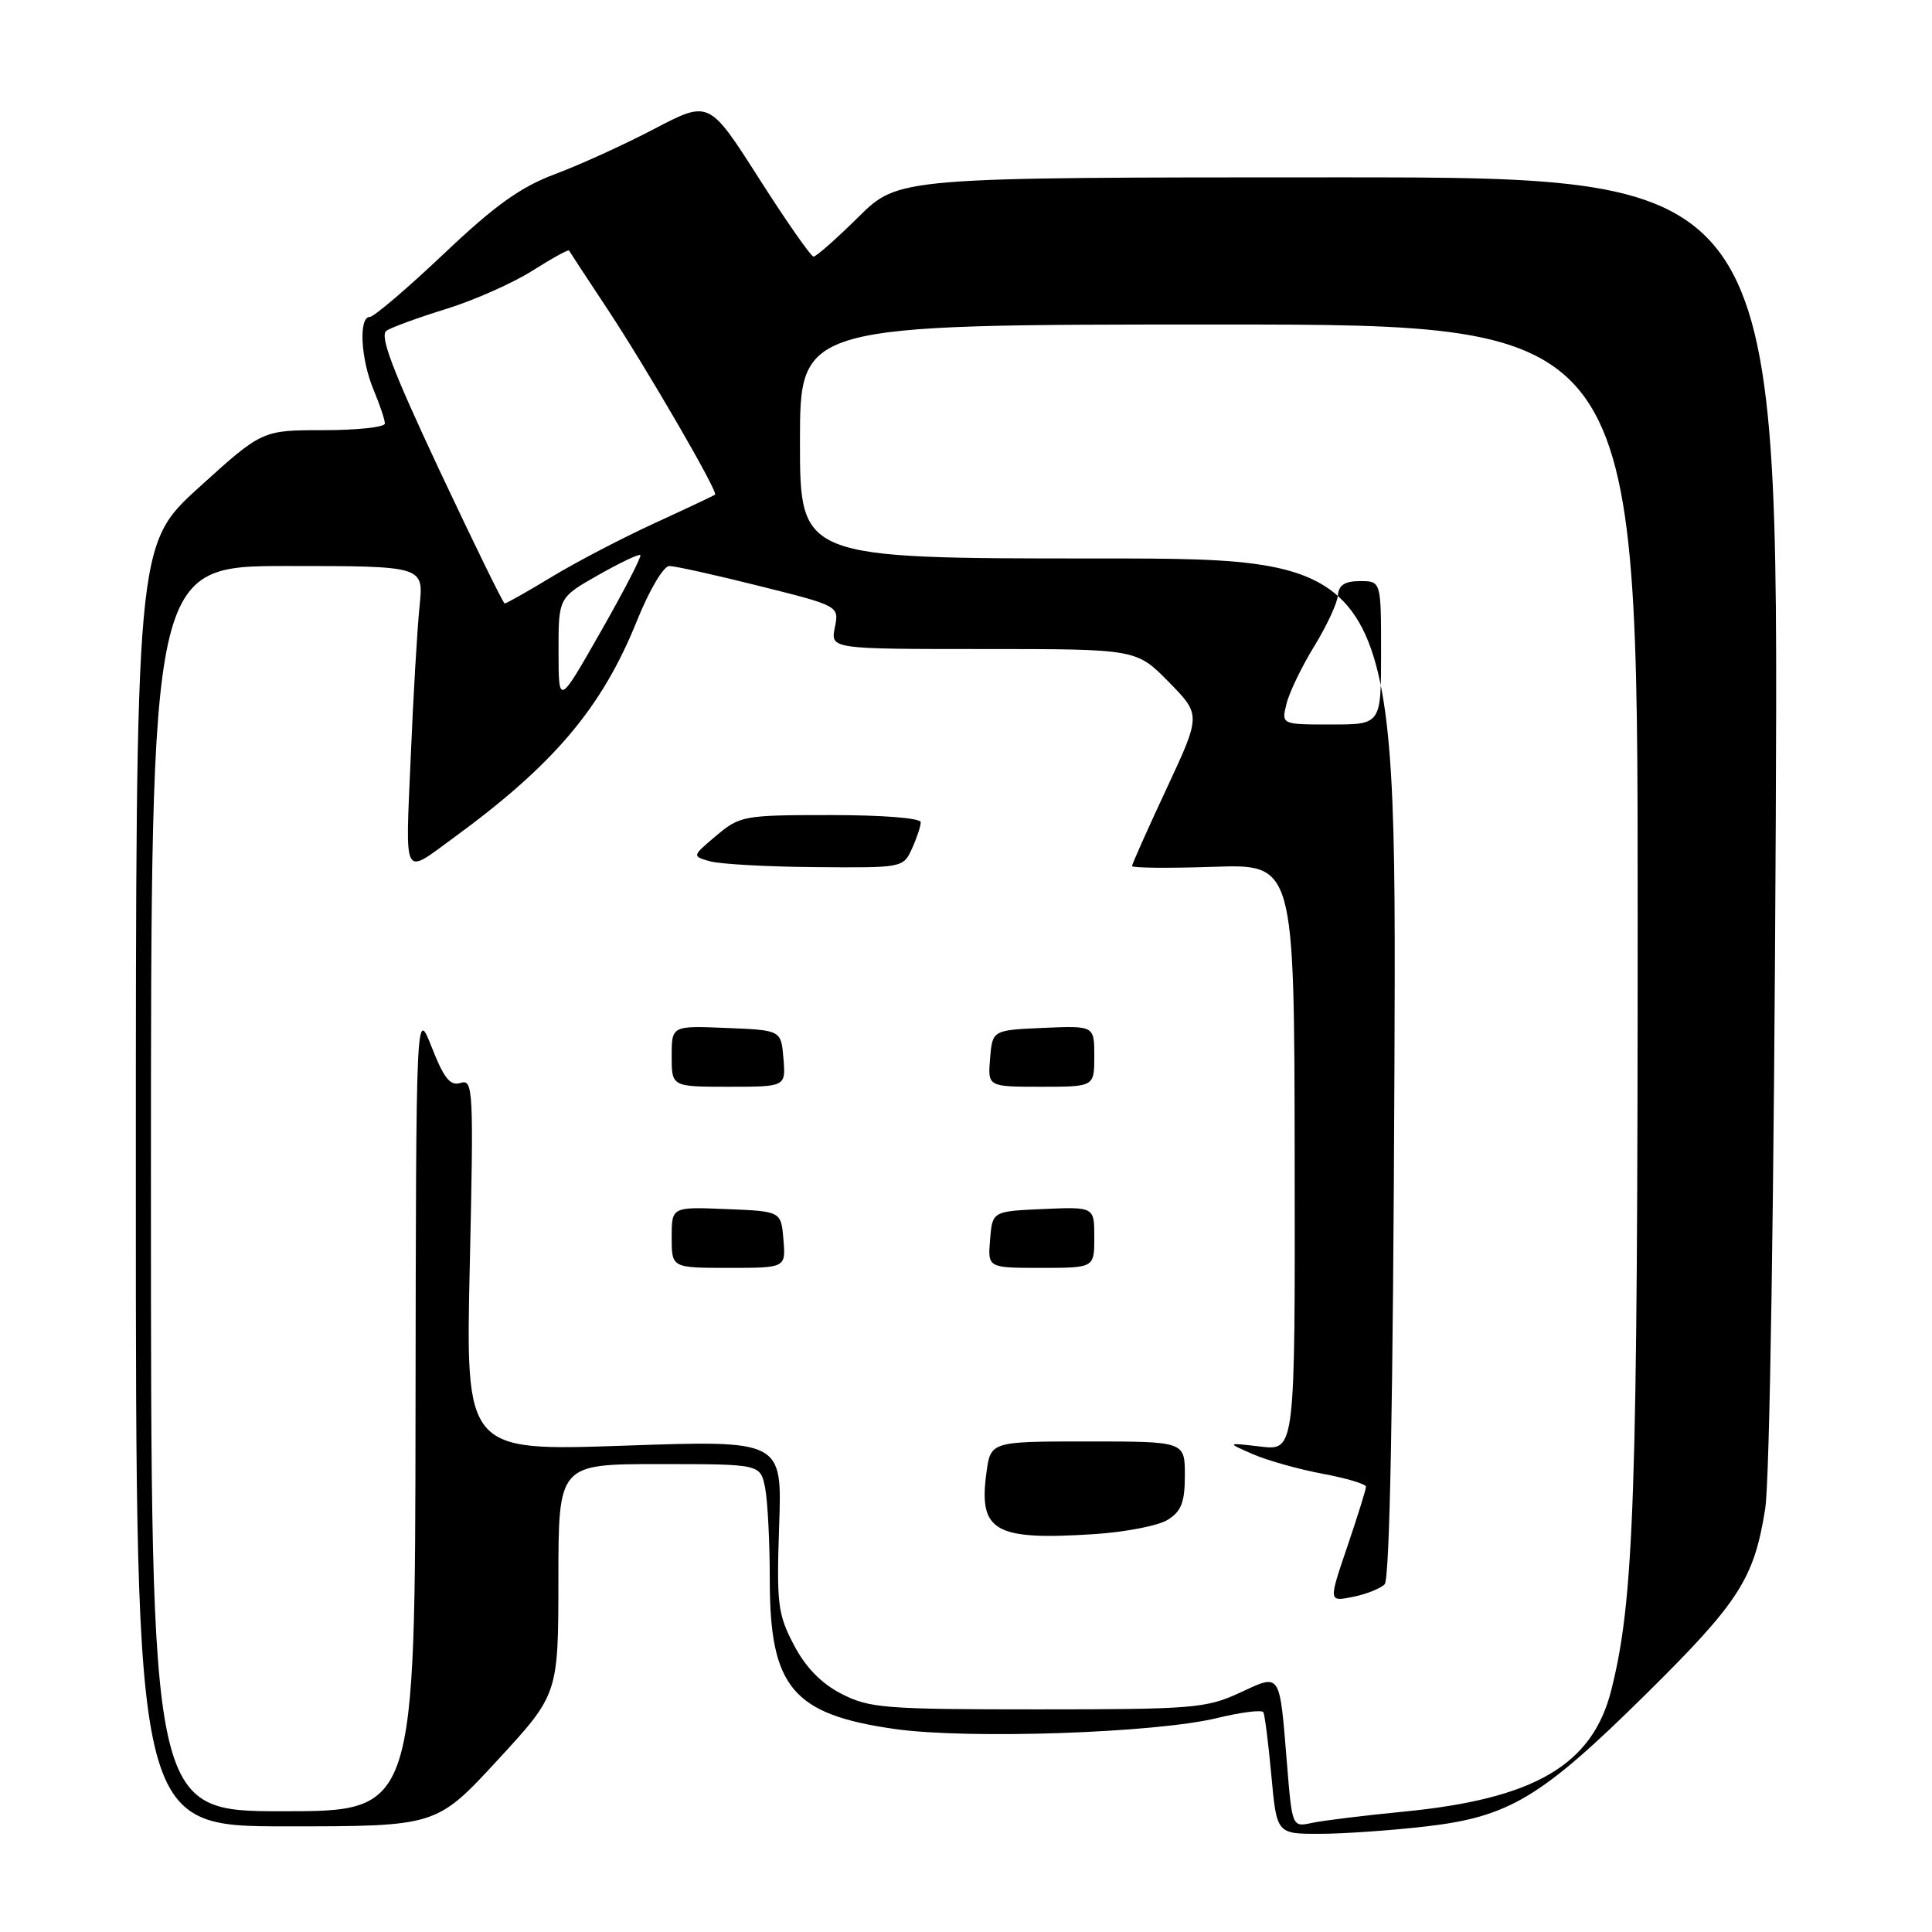 <?xml version="1.0" encoding="UTF-8" standalone="no"?>
<!DOCTYPE svg PUBLIC "-//W3C//DTD SVG 1.1//EN" "http://www.w3.org/Graphics/SVG/1.1/DTD/svg11.dtd" >
<svg xmlns="http://www.w3.org/2000/svg" xmlns:xlink="http://www.w3.org/1999/xlink" version="1.1" viewBox="0 0 256 256">
 <g >
 <path fill="currentColor"
d=" M 188.87 242.02 C 199.97 240.75 204.21 238.20 218.08 224.50 C 230.45 212.28 232.43 209.20 233.90 199.90 C 234.50 196.10 235.07 158.96 235.30 108.50 C 235.68 23.50 235.68 23.50 177.37 23.50 C 119.07 23.50 119.07 23.50 113.75 28.75 C 110.83 31.64 108.15 34.00 107.80 34.00 C 107.46 34.00 104.20 29.34 100.57 23.64 C 93.96 13.28 93.96 13.28 86.73 17.06 C 82.75 19.15 76.82 21.85 73.55 23.07 C 68.96 24.79 65.60 27.19 58.79 33.65 C 53.94 38.24 49.53 42.00 48.99 42.00 C 47.50 42.00 47.80 47.59 49.50 51.65 C 50.33 53.63 51.00 55.64 51.00 56.12 C 51.00 56.60 47.34 57.00 42.86 57.00 C 34.73 57.00 34.73 57.00 26.36 64.59 C 18.00 72.19 18.00 72.19 18.00 157.09 C 18.00 242.00 18.00 242.00 37.92 242.00 C 57.83 242.00 57.83 242.00 65.91 233.25 C 73.98 224.50 73.98 224.50 73.99 209.25 C 74.00 194.00 74.00 194.00 87.38 194.00 C 100.75 194.00 100.75 194.00 101.38 197.13 C 101.72 198.84 102.00 204.36 102.00 209.38 C 102.01 223.58 105.02 227.17 118.55 229.10 C 128.23 230.48 153.10 229.64 161.27 227.65 C 164.44 226.88 167.20 226.53 167.40 226.88 C 167.59 227.22 168.07 230.99 168.46 235.25 C 169.17 243.00 169.17 243.00 174.84 242.99 C 177.95 242.99 184.27 242.55 188.87 242.02 Z  M 170.54 233.81 C 169.52 221.36 169.78 221.75 164.21 224.33 C 159.83 226.35 157.98 226.50 137.50 226.50 C 117.26 226.50 115.18 226.34 111.50 224.44 C 108.80 223.05 106.75 220.94 105.18 217.94 C 103.06 213.89 102.89 212.51 103.24 202.17 C 103.64 190.83 103.64 190.83 82.66 191.56 C 61.69 192.28 61.69 192.28 62.25 167.61 C 62.77 144.37 62.70 142.96 61.04 143.49 C 59.66 143.93 58.84 142.92 57.21 138.77 C 55.13 133.50 55.13 133.50 55.06 186.75 C 55.00 240.00 55.00 240.00 37.50 240.00 C 20.00 240.00 20.00 240.00 20.00 157.50 C 20.00 75.00 20.00 75.00 38.07 75.00 C 56.14 75.00 56.14 75.00 55.60 80.25 C 55.30 83.14 54.76 92.19 54.42 100.38 C 53.72 116.73 53.32 115.96 60.00 111.09 C 73.41 101.30 79.75 93.80 84.41 82.23 C 86.04 78.19 87.92 75.00 88.69 75.00 C 89.44 75.00 94.82 76.19 100.63 77.65 C 111.19 80.29 111.19 80.29 110.62 83.15 C 110.05 86.00 110.05 86.00 130.32 86.00 C 150.58 86.00 150.58 86.00 154.86 90.36 C 159.14 94.72 159.14 94.72 154.57 104.51 C 152.06 109.89 150.00 114.50 150.00 114.76 C 150.00 115.01 154.84 115.06 160.75 114.86 C 171.50 114.49 171.50 114.49 171.55 153.35 C 171.61 192.22 171.61 192.22 167.05 191.68 C 162.50 191.15 162.50 191.15 166.00 192.68 C 167.93 193.52 172.09 194.69 175.25 195.28 C 178.41 195.87 181.00 196.64 181.00 197.00 C 181.00 197.36 179.88 200.93 178.52 204.95 C 176.04 212.24 176.04 212.24 179.24 211.60 C 181.00 211.25 182.90 210.50 183.47 209.93 C 184.15 209.25 184.59 186.09 184.77 141.45 C 185.04 74.00 185.04 74.00 145.52 74.00 C 106.00 74.00 106.00 74.00 106.00 58.50 C 106.00 43.00 106.00 43.00 161.50 43.00 C 217.00 43.00 217.00 43.00 217.00 121.04 C 217.00 198.39 216.54 211.95 213.49 224.00 C 210.99 233.88 203.31 238.37 186.00 240.05 C 180.78 240.56 175.31 241.23 173.86 241.54 C 171.22 242.11 171.22 242.11 170.54 233.81 Z  M 154.75 201.37 C 156.54 200.25 157.00 199.03 157.00 195.48 C 157.00 191.00 157.00 191.00 144.13 191.00 C 131.26 191.00 131.26 191.00 130.70 195.19 C 129.66 202.93 131.79 204.13 145.00 203.28 C 149.12 203.01 153.51 202.16 154.75 201.37 Z  M 103.81 164.25 C 103.50 160.50 103.50 160.50 96.25 160.21 C 89.00 159.91 89.00 159.91 89.00 163.96 C 89.00 168.00 89.00 168.00 96.56 168.00 C 104.12 168.00 104.12 168.00 103.81 164.25 Z  M 145.00 163.95 C 145.00 159.91 145.00 159.91 138.25 160.20 C 131.50 160.50 131.50 160.50 131.19 164.25 C 130.88 168.00 130.88 168.00 137.94 168.00 C 145.00 168.00 145.00 168.00 145.00 163.95 Z  M 103.81 140.25 C 103.50 136.50 103.50 136.50 96.25 136.21 C 89.00 135.91 89.00 135.91 89.00 139.96 C 89.00 144.00 89.00 144.00 96.56 144.00 C 104.12 144.00 104.12 144.00 103.81 140.25 Z  M 145.00 139.95 C 145.00 135.91 145.00 135.91 138.25 136.20 C 131.50 136.50 131.50 136.50 131.19 140.25 C 130.88 144.00 130.88 144.00 137.94 144.00 C 145.00 144.00 145.00 144.00 145.00 139.95 Z  M 120.84 112.45 C 121.48 111.05 122.00 109.48 122.00 108.95 C 122.00 108.40 116.97 108.00 110.08 108.00 C 98.55 108.00 98.04 108.09 94.91 110.73 C 91.68 113.45 91.68 113.45 94.09 114.13 C 95.41 114.50 101.72 114.85 108.09 114.90 C 119.58 115.00 119.69 114.98 120.84 112.45 Z  M 170.47 93.25 C 170.84 91.74 172.50 88.30 174.15 85.62 C 175.80 82.93 177.21 79.90 177.28 78.87 C 177.39 77.52 178.21 77.00 180.21 77.00 C 183.00 77.00 183.00 77.00 183.00 86.50 C 183.00 96.00 183.00 96.00 176.39 96.00 C 169.78 96.00 169.78 96.00 170.47 93.25 Z  M 74.01 86.35 C 74.00 79.19 74.00 79.19 79.25 76.21 C 82.14 74.57 84.66 73.37 84.85 73.55 C 85.04 73.72 82.69 78.29 79.61 83.68 C 74.02 93.50 74.02 93.50 74.01 86.35 Z  M 58.22 62.29 C 51.97 48.95 50.26 44.45 51.22 43.81 C 51.93 43.36 55.50 42.05 59.17 40.92 C 62.84 39.78 67.95 37.51 70.53 35.88 C 73.12 34.24 75.31 33.03 75.40 33.20 C 75.49 33.36 77.79 36.88 80.52 41.00 C 85.76 48.94 95.18 65.18 94.75 65.54 C 94.61 65.66 90.99 67.37 86.70 69.34 C 82.41 71.31 76.28 74.51 73.07 76.46 C 69.86 78.41 67.07 79.98 66.87 79.96 C 66.67 79.94 62.78 71.99 58.22 62.29 Z "/>
</g>
</svg>